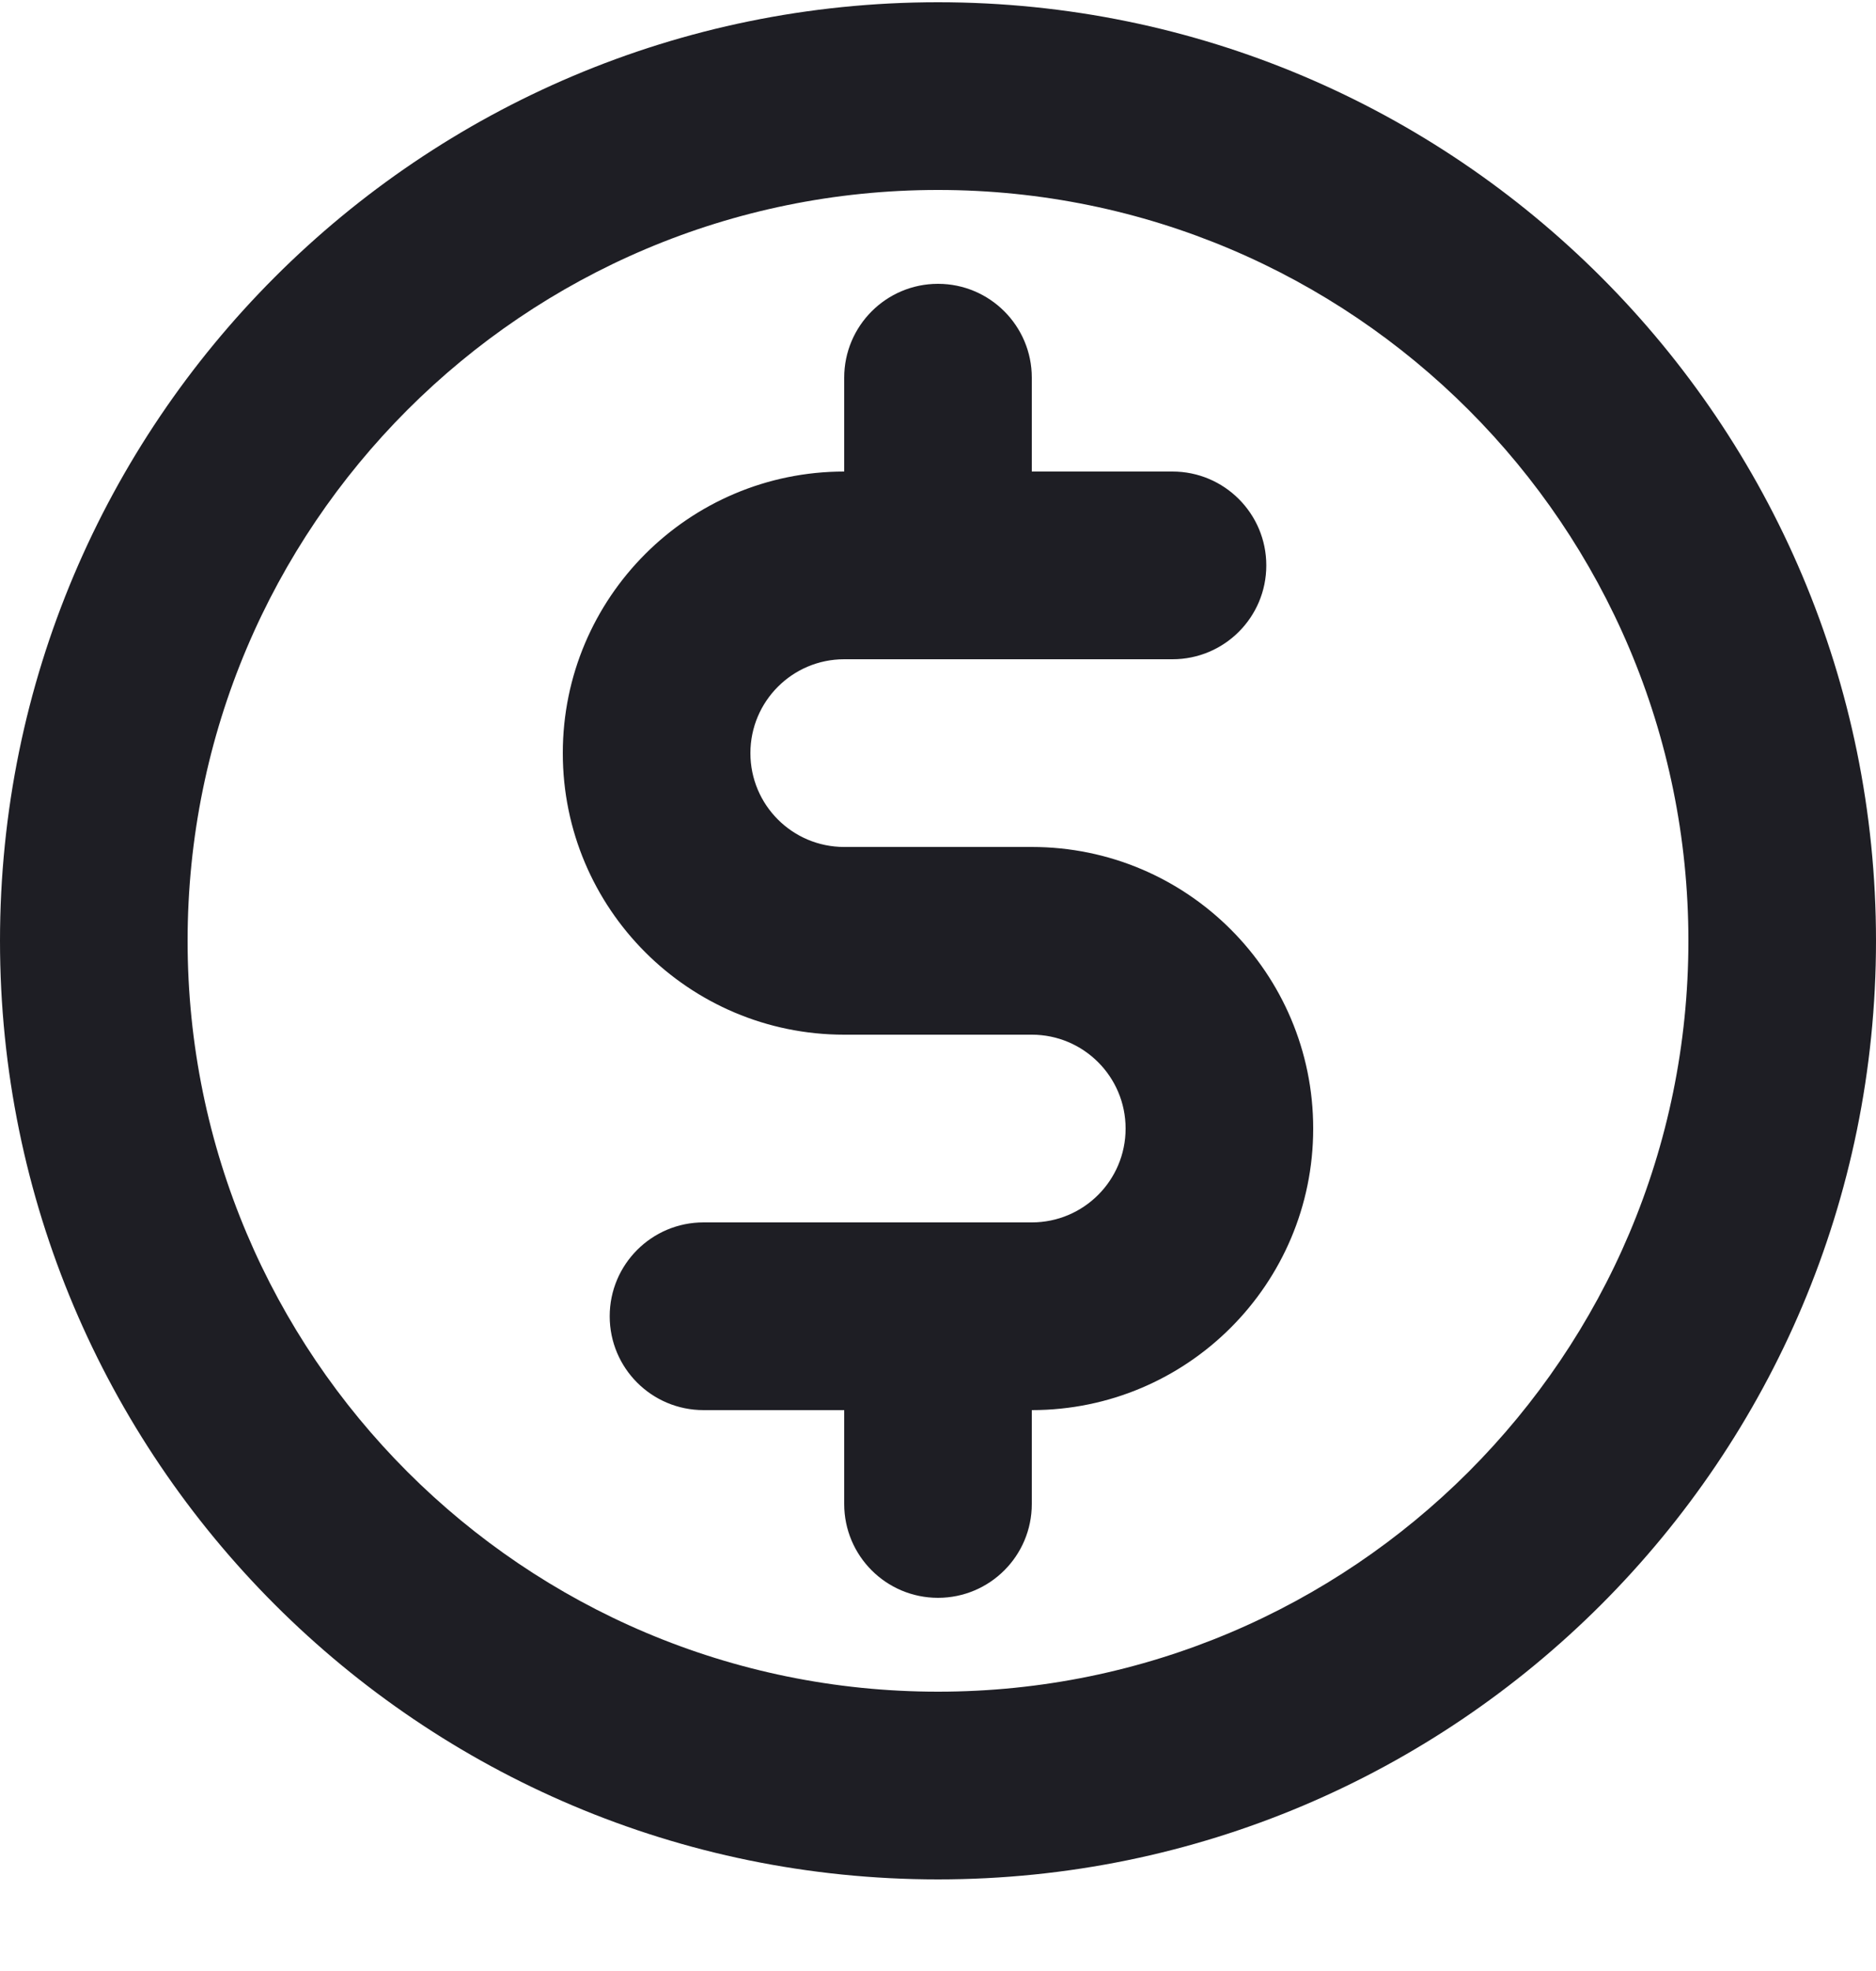 <svg width="20" height="21" viewBox="0 0 20 21" fill="none" xmlns="http://www.w3.org/2000/svg">
<path fill-rule="evenodd" clip-rule="evenodd" d="M0 10.024C0 15.547 4.477 20.024 10 20.024C15.523 20.024 20 15.547 20 10.024C20 4.502 15.523 0.024 10 0.024C4.477 0.024 0 4.502 0 10.024ZM2 10.024C2 5.606 5.582 2.024 10 2.024C14.418 2.024 18 5.606 18 10.024C18 14.443 14.418 18.024 10 18.024C5.582 18.024 2 14.443 2 10.024ZM11 4.024C11 3.472 10.552 3.024 10 3.024C9.448 3.024 9 3.472 9 4.024V5.024C7.343 5.024 6 6.368 6 8.024C6 9.681 7.343 11.024 9 11.024H11C11.552 11.024 12 11.472 12 12.024C12 12.577 11.552 13.024 11 13.024H7.5C6.948 13.024 6.5 13.472 6.5 14.024C6.5 14.577 6.948 15.024 7.5 15.024H9V16.024C9 16.577 9.448 17.024 10 17.024C10.552 17.024 11 16.577 11 16.024V15.024C12.657 15.024 14 13.681 14 12.024C14 10.368 12.657 9.024 11 9.024H9C8.448 9.024 8 8.577 8 8.024C8 7.472 8.448 7.024 9 7.024H12.5C13.052 7.024 13.5 6.577 13.5 6.024C13.5 5.472 13.052 5.024 12.5 5.024H11V4.024Z" fill="#1E1E24"/>
</svg>
